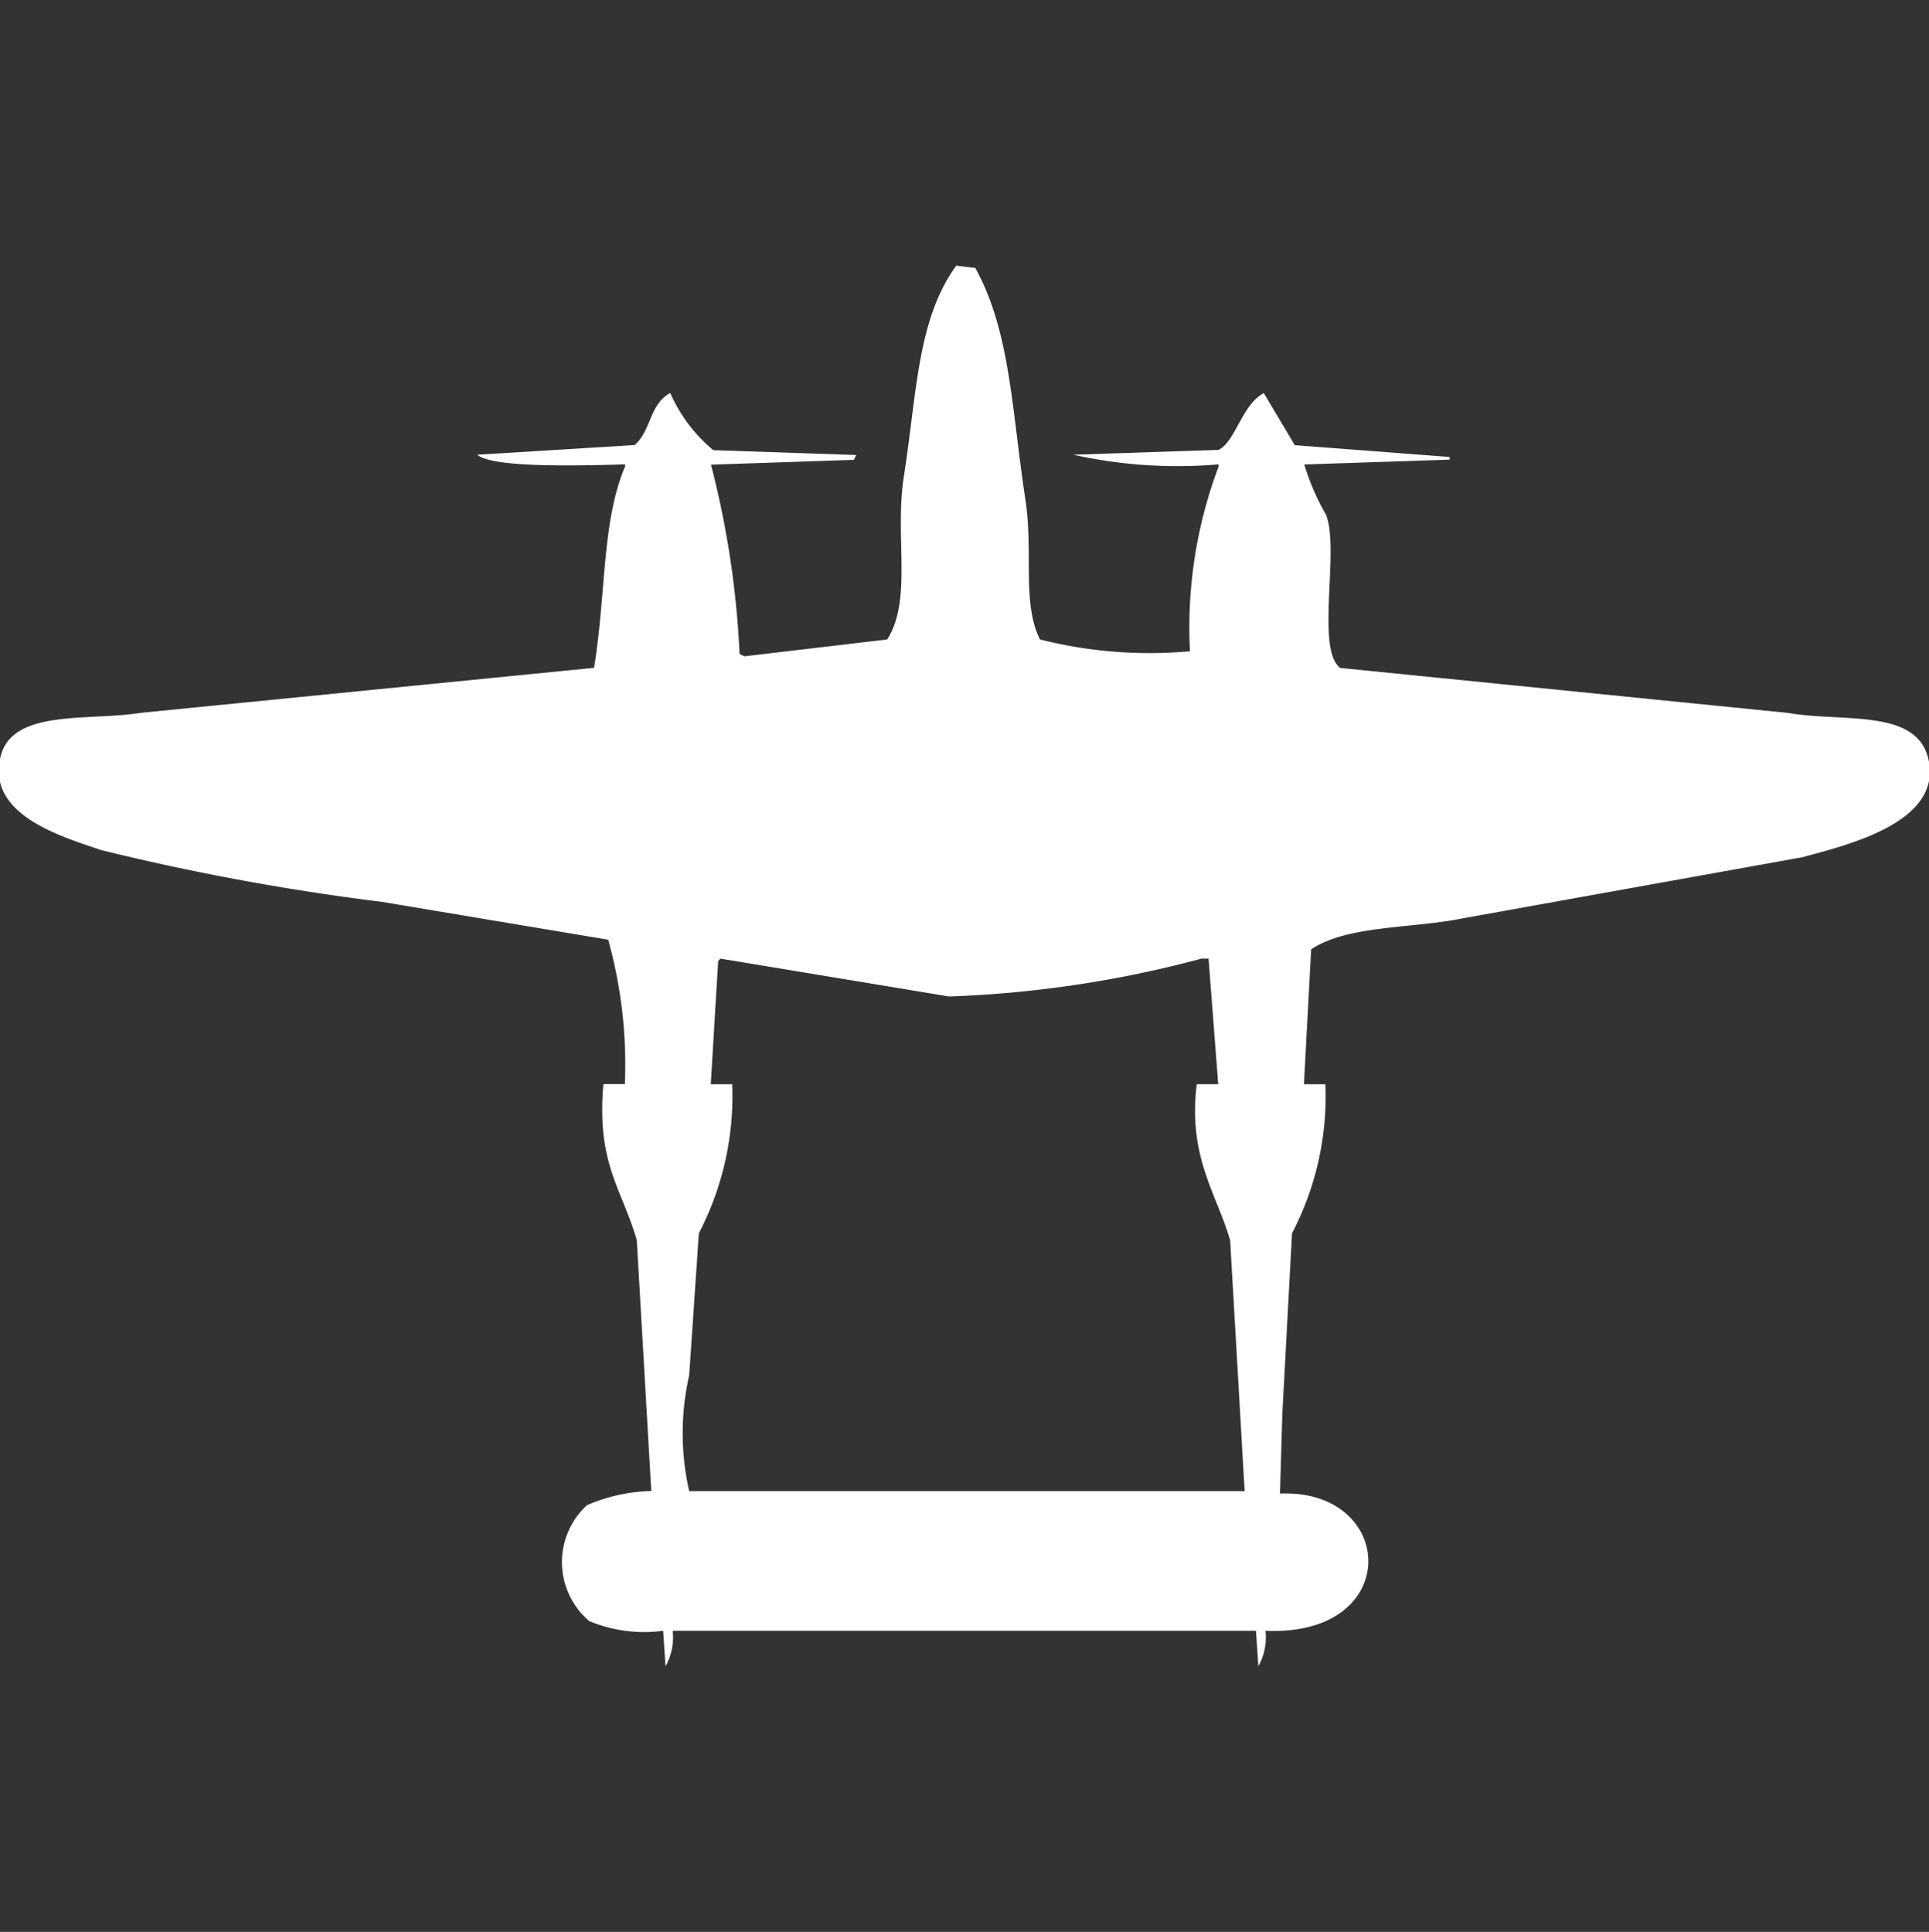<svg xmlns="http://www.w3.org/2000/svg" width="39.938" height="40" viewBox="0 0 39.938 40">
  <rect x="0" y="0" width="39.938" height="40" fill="#333333" stroke="none"/>
  <defs>
    <style>
      .cls-1 {
        fill: #fff;
        fill-rule: evenodd;
      }
    </style>
  </defs>
  <path id="Color_Fill_1" data-name="Color Fill 1" class="cls-1" d="M27.028,21.949h0.444a6.129,6.129,0,0,1-.691,3.086l-0.2,3.723q-0.025.833-.049,1.666c2.412-.1,2.564,2.969-0.3,2.841a1.228,1.228,0,0,1-.148.735q-0.025-.367-0.049-0.735H13.958A1.229,1.229,0,0,1,13.81,34l-0.049-.735a2.956,2.956,0,0,1-1.529-.2,1.6,1.6,0,0,1-.049-2.4,3.561,3.561,0,0,1,1.332-.294l-0.3-5.193c-0.309-1.073-.835-1.572-0.691-3.233h0.444a9.639,9.639,0,0,0-.345-2.988l-4.686-.784A50.192,50.192,0,0,1,2.121,17.1C1.366,16.837-.288,16.385.049,15.14c0.262-.965,1.828-0.707,2.91-0.882l9.371-.931c0.249-1.512.16-3.038,0.641-4.164V9.115c-0.688.018-2.741,0.092-3.058-.2l3.255-.2c0.347-.291.3-0.838,0.74-1.078A3.2,3.2,0,0,0,14.8,8.821l2.959,0.1-0.049.1-2.959.1a19.046,19.046,0,0,1,.592,3.919l0.1,0.049L18.4,12.74c0.526-.83.149-2.13,0.345-3.38,0.271-1.724.275-3.248,1.085-4.36l0.395,0.049c0.725,1.324.745,2.879,1.036,4.8,0.166,1.1-.074,2.13.3,2.89a9.232,9.232,0,0,0,3.107.245,9.46,9.46,0,0,1,.592-3.821V9.115a9.959,9.959,0,0,1-3.009-.2l3.009-.1c0.355-.18.48-0.932,0.937-1.176l0.641,1.078,3.206,0.245V9.017l-3.009.1a4.82,4.82,0,0,0,.444,1.029c0.3,0.7-.217,2.792.3,3.184l9.273,0.931c1.14,0.2,2.682-.106,2.91.98,0.273,1.3-1.711,1.761-2.614,2.008L30.284,18.52c-1.028.207-2.36,0.135-3.107,0.637Zm-12.281,0h0.444a6.167,6.167,0,0,1-.691,3.086l-0.2,2.939a5.42,5.42,0,0,0,0,2.4H25.8l-0.3-5.193c-0.278-.964-0.879-1.73-0.691-3.233h0.444l-0.2-2.6H24.908a23.211,23.211,0,0,1-5.228.784l-4.735-.784L14.9,19.4Z" transform="translate(-0.031 0.5)"/>
</svg>
